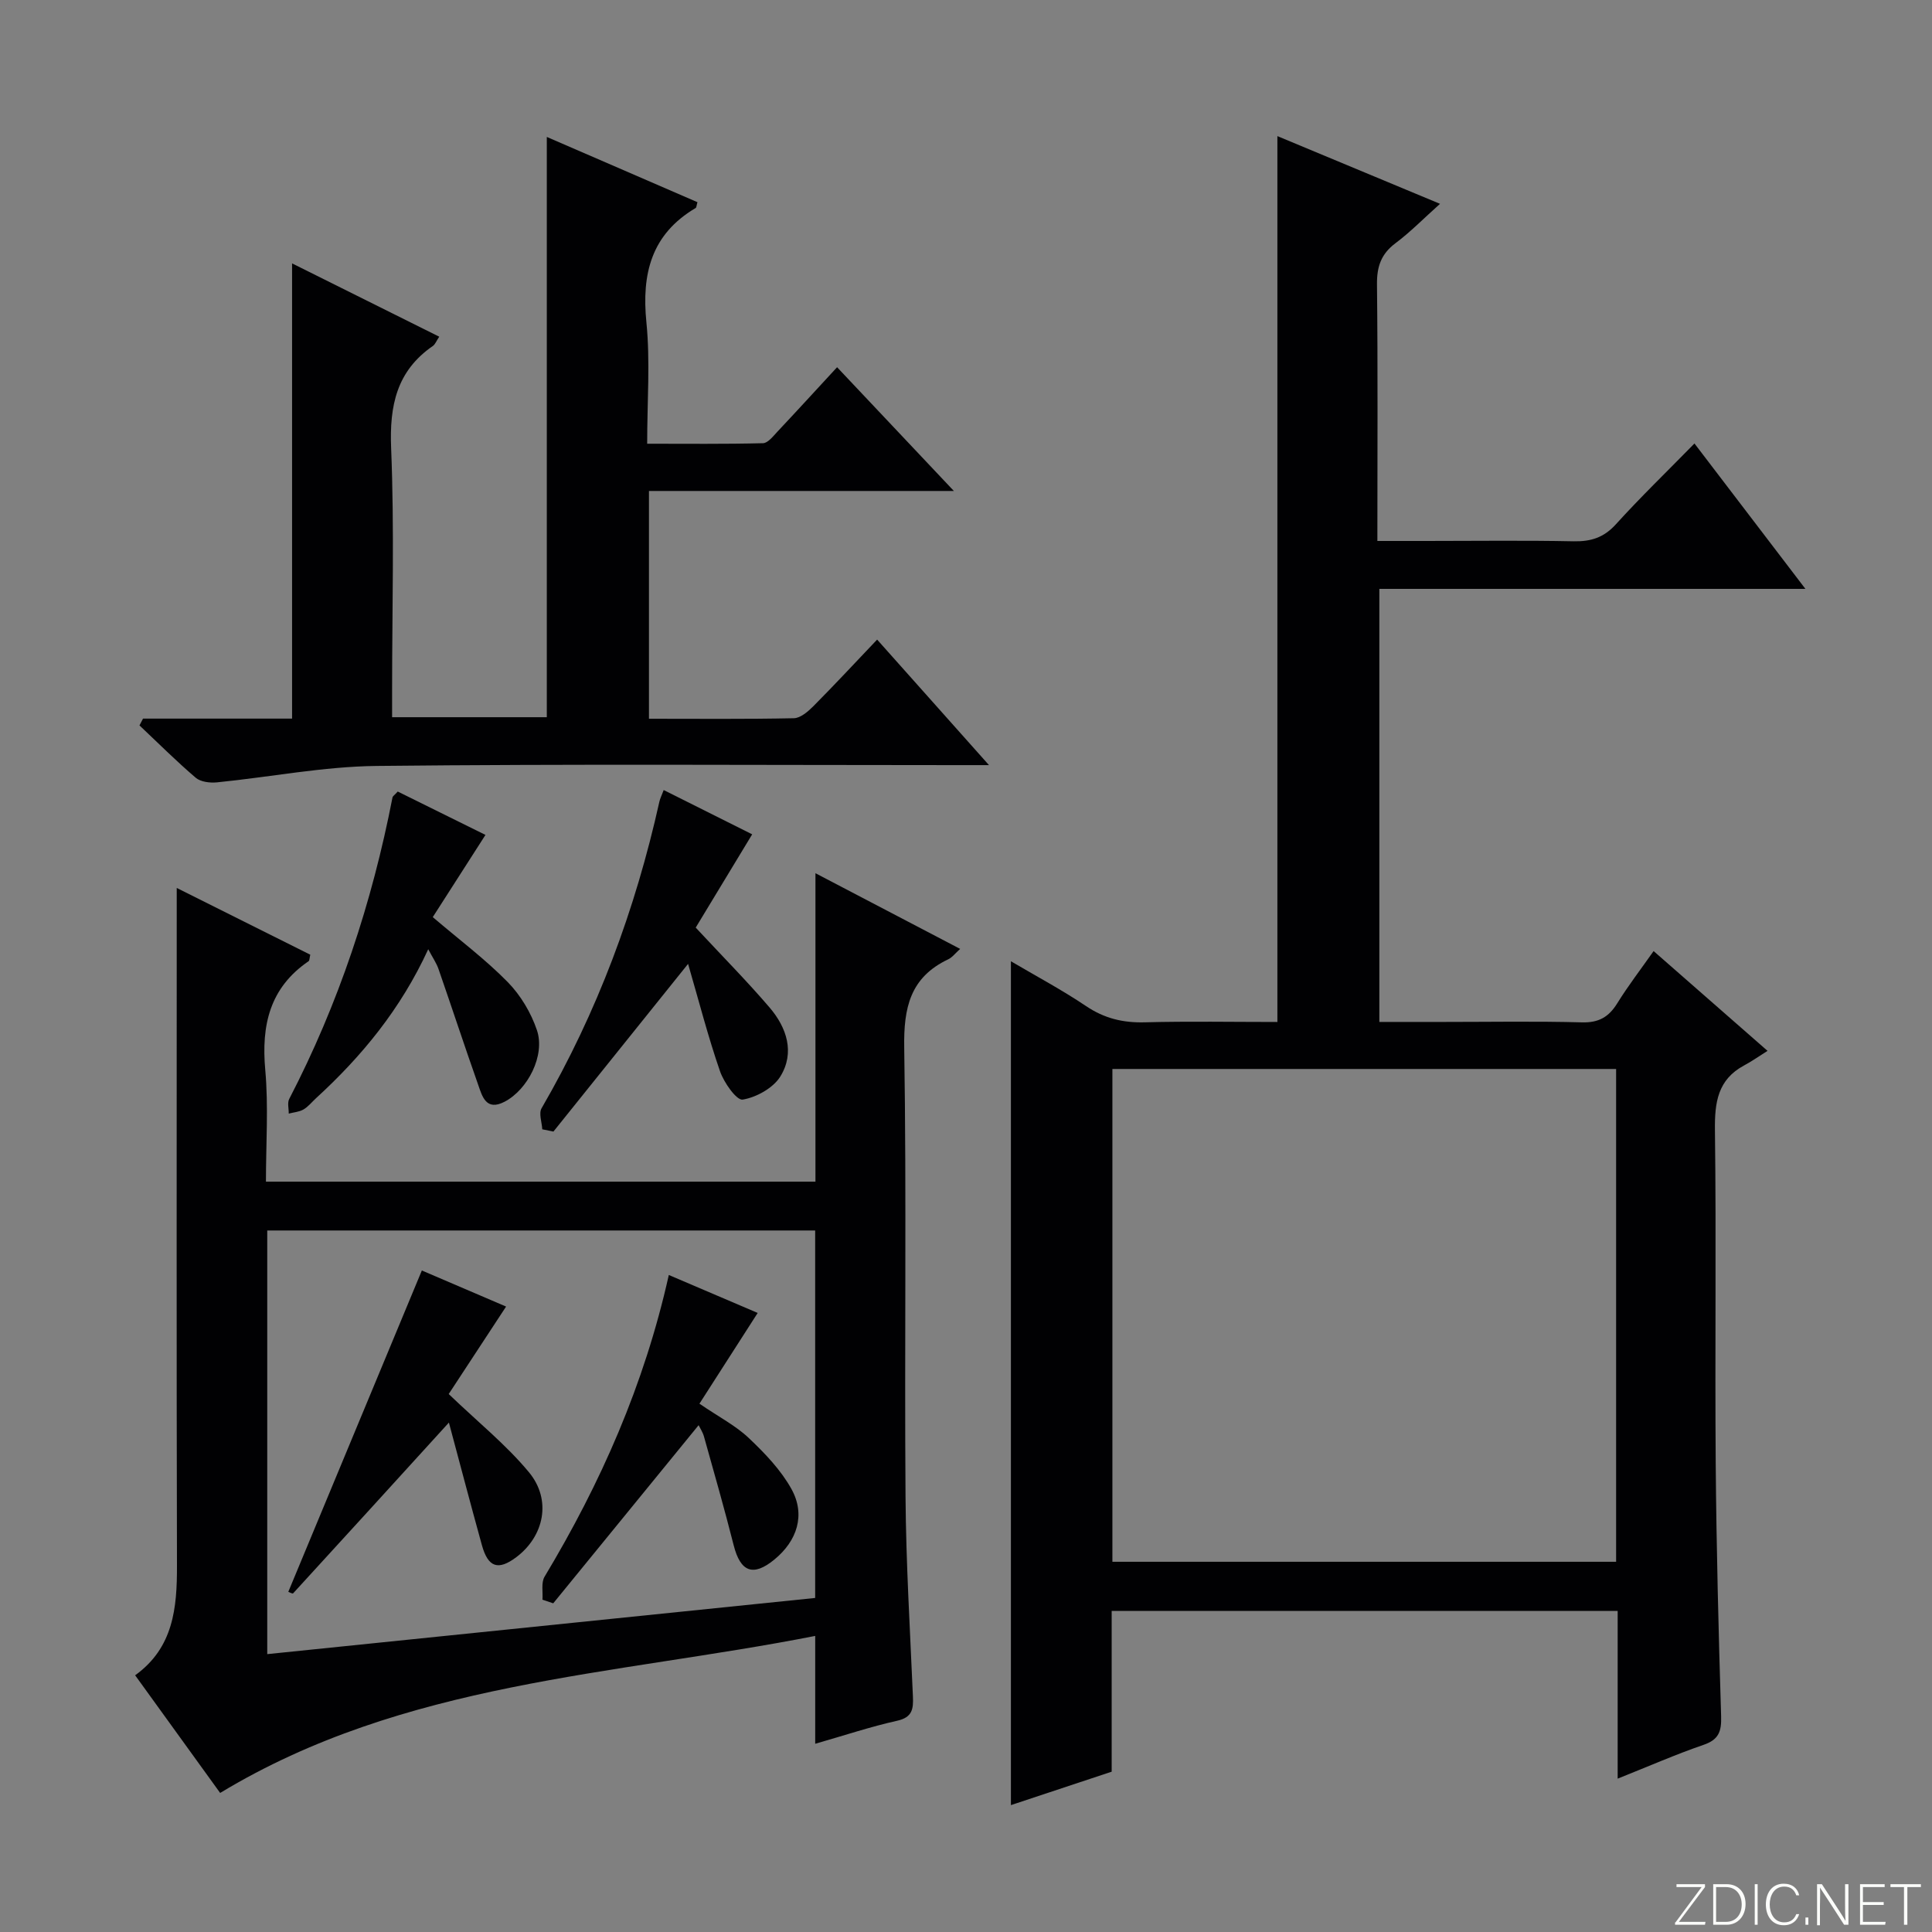 <svg enable-background="new 0 0 400 400" viewBox="0 0 400 400" xmlns="http://www.w3.org/2000/svg"><rect x="0" y="0" width="400" height="400" fill="#808080" stroke="none"/><g fill="#fbfcfa"><path d="m346.9 398 5.4-7.3h-5.2v-.6h5.9v.6l-5.4 7.2h5.5l-.1.6h-6.2v-.5z"/><path d="m354.7 390.1h2.8c2.3 0 3.9 1.6 3.9 4.1s-1.6 4.3-3.9 4.3h-2.8zm.6 7.8h2c2.2 0 3.3-1.6 3.3-3.6 0-1.8-1-3.6-3.3-3.6h-2z"/><path d="m363.9 390.1v8.4h-.6v-8.4z"/><path d="m372.5 396.3c-.4 1.3-1.4 2.3-3.2 2.3-2.4 0-3.7-1.9-3.7-4.3 0-2.3 1.2-4.3 3.7-4.3 1.8 0 2.9 1 3.2 2.4h-.6c-.4-1.1-1.1-1.8-2.5-1.8-2.1 0-3 1.9-3 3.7s.9 3.7 3 3.7c1.4 0 2.1-.7 2.5-1.7z"/><path d="m373.8 398.5v-1.5h.6v1.5z"/><path d="m376.2 398.5v-8.4h1c1.3 2 4.4 6.7 4.9 7.6-.1-1.2-.1-2.4-.1-3.8v-3.8h.7v8.4h-.9c-1.2-1.9-4.4-6.8-5-7.7.1 1.1 0 2.3 0 3.9v3.9h-.6z"/><path d="m390 394.4h-4.3v3.5h4.7l-.1.6h-5.2v-8.4h5.1v.6h-4.5v3.1h4.3v.7z"/><path d="m394.2 390.7h-2.8v-.6h6.3v.6h-2.8v7.8h-.7z"/></g><path d="m334.92 368.25c0-12.09 0-23.23 0-34.72-34.96 0-69.66 0-104.76 0v33.28c-7.13 2.36-13.99 4.64-20.86 6.92 0-58.39 0-116.28 0-174.71 5.17 3.05 10.53 5.9 15.54 9.27 3.79 2.56 7.66 3.49 12.17 3.37 9.13-.24 18.26-.07 27.46-.07 0-61.34 0-122.19 0-183.41 10.94 4.56 21.93 9.13 33.67 14.02-3.39 3.03-6.13 5.84-9.23 8.16-2.99 2.24-3.86 4.87-3.82 8.53.19 17.46.08 34.93.08 53.11h10.14c10.16 0 20.33-.14 30.49.07 3.59.07 6.26-.77 8.75-3.52 5.03-5.55 10.42-10.76 16.27-16.73 7.67 10.05 15.01 19.68 22.97 30.1-30 0-58.9 0-88.21 0v89.66h13.46c9.5 0 19-.17 28.49.09 3.47.09 5.54-1.1 7.3-3.94 2.27-3.66 4.91-7.09 7.53-10.82 7.54 6.61 14.9 13.05 23.59 20.66-1.77 1.11-3.25 2.16-4.84 3.01-5.49 2.94-6.12 7.68-6.05 13.41.29 22.99-.02 45.98.16 68.97.14 17.47.59 34.94 1.12 52.4.09 3.12-.48 4.82-3.66 5.9-5.77 1.98-11.38 4.45-17.76 6.99zm-.32-44.9c0-34.34 0-68.19 0-102.03-34.96 0-69.53 0-104.29 0v102.03z" fill="#010103"/><path d="m168.78 361.03c0-7.73 0-14.68 0-22.33-41.87 8.23-85.02 9.42-123.2 32.51-5.32-7.36-11.31-15.66-17.6-24.36 7.94-5.72 8.68-13.95 8.66-22.68-.11-44.48-.05-88.95-.05-133.43 0-1.97 0-3.94 0-6.9 9.77 4.88 18.75 9.37 27.65 13.82-.18.76-.15 1.21-.34 1.34-8.06 5.5-9.82 13.25-8.98 22.52.68 7.56.14 15.23.14 23.13h113.77c0-21.03 0-42.05 0-63.86 10.4 5.44 20.04 10.48 29.96 15.67-1.01.9-1.63 1.76-2.48 2.16-7.88 3.74-9.24 10.03-9.1 18.3.49 30.98.04 61.97.27 92.95.1 13.79.94 27.58 1.53 41.36.11 2.58-.09 4.32-3.25 5.03-5.48 1.22-10.84 3.01-16.98 4.77zm-113.45-106.27v87.71c38.02-3.9 75.72-7.76 113.44-11.63 0-25.69 0-50.77 0-76.08-37.93 0-75.63 0-113.44 0z" fill="#010103"/><path d="m29.61 148.78h30.86c0-31.45 0-62.49 0-94.25 10.16 5.06 20.16 10.04 30.47 15.18-.61.91-.84 1.58-1.31 1.91-7.52 5.19-9.01 12.36-8.65 21.17.68 16.64.2 33.32.2 49.98v5.72h32.03c0-39.8 0-79.64 0-120.14 10.4 4.5 20.81 9.01 31.19 13.51-.2.67-.19 1.1-.38 1.21-9.16 5.42-11.2 13.57-10.19 23.66.81 8.07.16 16.29.16 25.14 8.15 0 16.07.09 23.98-.11 1.02-.03 2.1-1.44 2.98-2.38 4.09-4.35 8.11-8.75 12.36-13.35 8.01 8.48 15.76 16.69 24.18 25.62-21.46 0-42.11 0-63.13 0v47.16c10.1 0 20.06.1 30.01-.11 1.37-.03 2.93-1.39 4.04-2.5 4.33-4.36 8.51-8.86 13.19-13.78 7.78 8.73 15.01 16.86 23.16 25.99-3.02 0-4.91 0-6.81 0-39.99 0-79.99-.26-119.97.17-11.03.12-22.03 2.3-33.06 3.4-1.45.14-3.38-.09-4.39-.95-4.03-3.44-7.79-7.2-11.65-10.84.25-.47.49-.94.73-1.41z" fill="#010103"/><path d="m88.66 196.53c-5.7 12.4-13.77 22.18-23.25 30.86-.86.79-1.61 1.76-2.59 2.32-.88.51-2.02.58-3.04.85.02-1.02-.32-2.22.1-3.03 10.24-19.74 17.14-40.62 21.38-62.42.05-.28.42-.49 1.09-1.23 6 2.97 12.17 6.02 18.16 8.98-3.69 5.76-7.28 11.36-10.91 17.02 5.59 4.77 10.91 8.75 15.51 13.44 2.67 2.72 4.84 6.36 6.06 9.98 1.75 5.2-1.9 12.3-6.7 14.8-3.84 2-4.63-1.11-5.48-3.54-2.81-7.96-5.44-15.98-8.21-23.96-.42-1.2-1.17-2.28-2.12-4.07z" fill="#010103"/><path d="m112.27 233.81c-.08-1.47-.76-3.3-.14-4.36 11.53-19.87 19.41-41.11 24.39-63.48.14-.63.45-1.23.89-2.4 6.43 3.22 12.68 6.35 18.32 9.17-4.24 7.01-8.25 13.62-11.69 19.31 5.64 6.06 10.66 11.13 15.29 16.54 3.57 4.17 5.27 9.35 2.24 14.27-1.48 2.4-4.96 4.33-7.8 4.8-1.26.21-3.89-3.52-4.7-5.87-2.48-7.17-4.37-14.53-6.61-22.23-9.74 12.13-18.81 23.42-27.88 34.72-.77-.16-1.54-.32-2.31-.47z" fill="#010103"/><path d="m92.94 294.53c-11.28 12.39-21.74 23.89-32.25 35.35-.13.14-.85-.26-1-.31 9.2-22.14 18.37-44.21 27.65-66.53 5.36 2.3 11.43 4.9 17.44 7.47-4.17 6.35-8.19 12.48-11.88 18.11 6.05 5.81 11.92 10.52 16.62 16.2 4.75 5.74 3.13 13.25-2.63 17.58-3.74 2.81-5.84 2.13-7.12-2.5-2.33-8.41-4.54-16.84-6.83-25.37z" fill="#010103"/><path d="m138.47 263.97c6.86 2.93 13.07 5.59 18.4 7.86-4.01 6.25-7.98 12.43-12.06 18.79 4.06 2.77 7.53 4.55 10.24 7.13 3.32 3.14 6.63 6.6 8.82 10.55 2.95 5.33 1.18 10.73-3.57 14.61-4.38 3.58-7 2.55-8.4-2.98-1.91-7.54-4.05-15.02-6.15-22.51-.26-.92-.82-1.75-1.11-2.35-10.05 12.32-20.08 24.6-30.1 36.88-.74-.25-1.48-.5-2.23-.75.12-1.6-.3-3.52.43-4.75 11.62-19.34 20.65-39.73 25.73-62.48z" fill="#010103"/></svg>